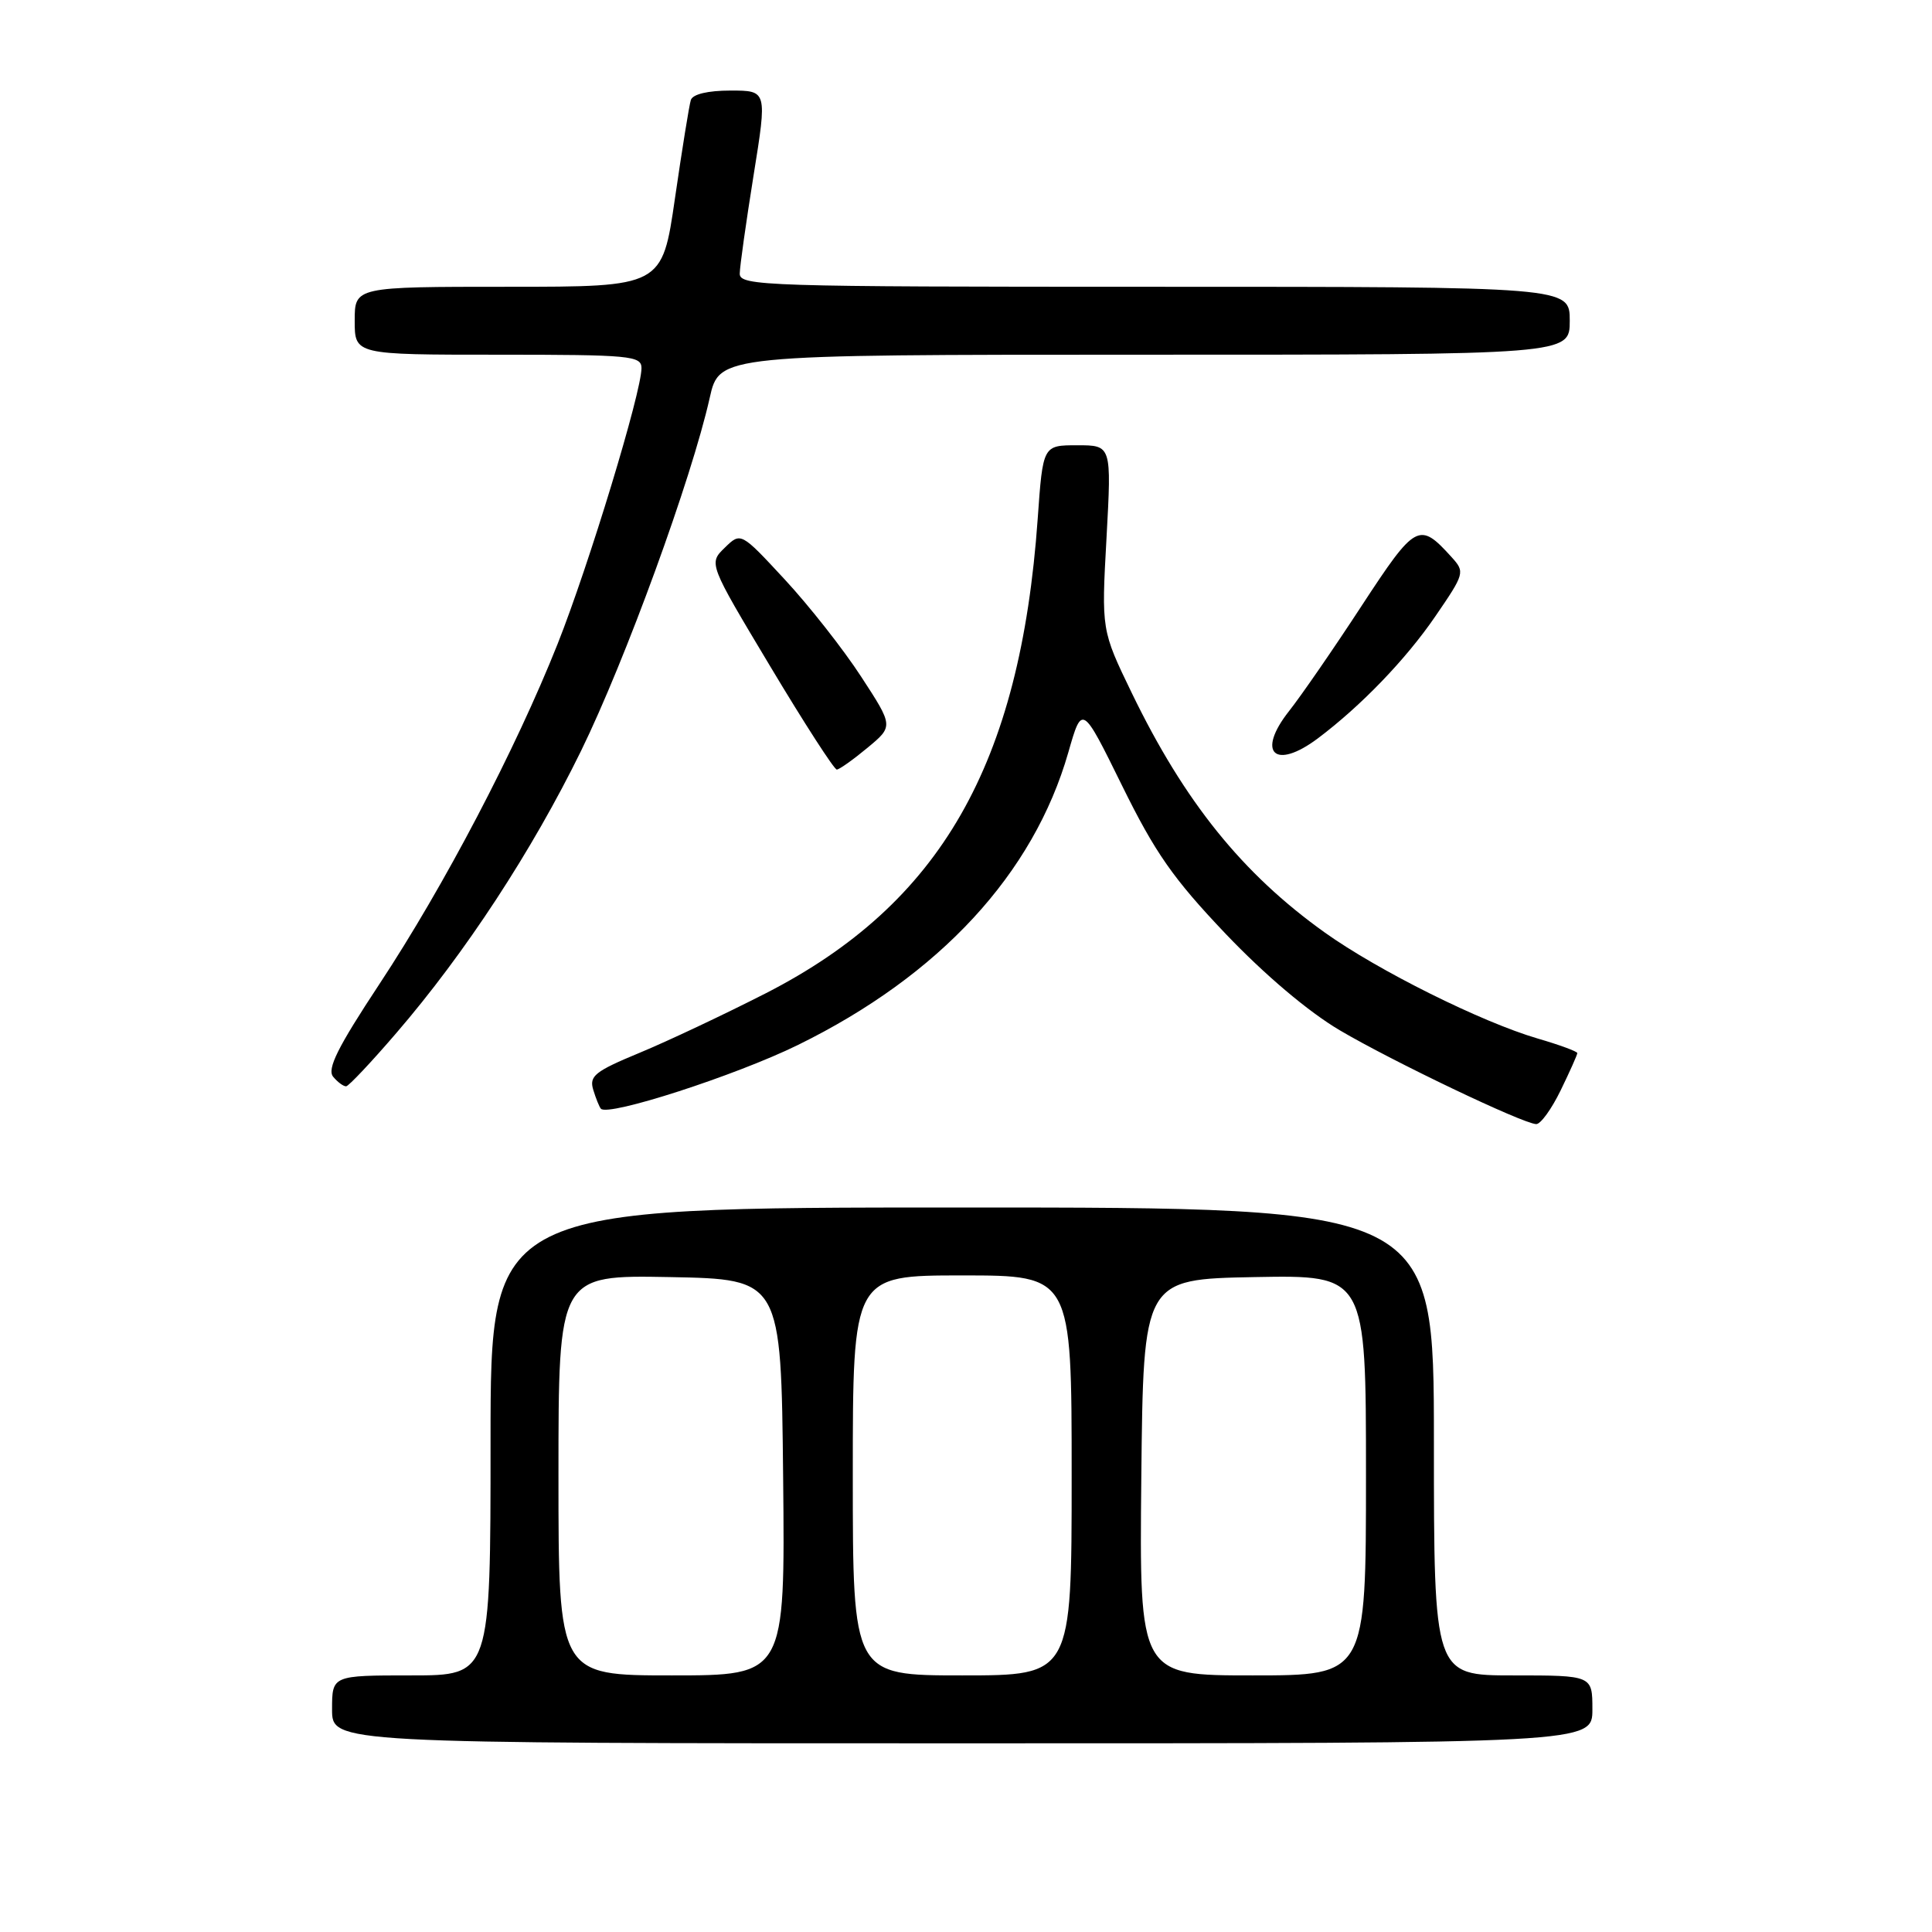 <?xml version="1.0" encoding="UTF-8" standalone="no"?>
<!DOCTYPE svg PUBLIC "-//W3C//DTD SVG 1.1//EN" "http://www.w3.org/Graphics/SVG/1.1/DTD/svg11.dtd" >
<svg xmlns="http://www.w3.org/2000/svg" xmlns:xlink="http://www.w3.org/1999/xlink" version="1.1" viewBox="0 0 256 256">
 <g >
 <path fill="currentColor"
d=" M 211.00 226.50 C 211.00 222.00 211.00 222.00 200.50 222.00 C 190.00 222.00 190.00 222.00 190.00 191.00 C 190.00 160.00 190.00 160.00 127.50 160.00 C 65.00 160.00 65.00 160.00 65.00 191.00 C 65.00 222.00 65.00 222.00 54.50 222.00 C 44.00 222.00 44.00 222.00 44.00 226.50 C 44.00 231.00 44.00 231.00 127.50 231.00 C 211.00 231.00 211.00 231.00 211.00 226.50 Z  M 206.80 144.47 C 208.01 141.98 209.00 139.77 209.00 139.54 C 209.00 139.32 206.64 138.45 203.75 137.61 C 196.31 135.43 182.60 128.61 175.52 123.55 C 164.62 115.76 156.95 106.25 149.96 91.81 C 145.94 83.50 145.94 83.50 146.62 71.25 C 147.29 59.00 147.29 59.00 142.74 59.00 C 138.19 59.00 138.19 59.00 137.50 68.75 C 135.19 101.34 124.63 119.76 101.48 131.61 C 95.99 134.41 88.45 137.97 84.73 139.51 C 78.82 141.96 78.05 142.58 78.61 144.41 C 78.96 145.56 79.42 146.69 79.62 146.91 C 80.58 147.98 97.48 142.51 105.72 138.47 C 124.51 129.25 136.95 115.78 141.56 99.69 C 143.38 93.33 143.38 93.33 148.68 104.10 C 153.06 113.00 155.45 116.42 162.38 123.71 C 167.59 129.18 173.35 134.05 177.53 136.52 C 184.54 140.65 201.71 148.86 203.55 148.95 C 204.13 148.98 205.59 146.96 206.80 144.47 Z  M 52.50 136.90 C 61.65 126.28 70.48 112.78 76.99 99.50 C 82.88 87.46 91.64 63.42 94.04 52.72 C 95.32 47.00 95.32 47.00 151.66 47.00 C 208.00 47.00 208.00 47.00 208.00 42.50 C 208.00 38.00 208.00 38.00 153.00 38.00 C 101.28 38.00 98.00 37.90 98.02 36.25 C 98.03 35.29 98.86 29.44 99.85 23.25 C 101.66 12.00 101.66 12.00 96.80 12.00 C 93.79 12.00 91.79 12.48 91.54 13.25 C 91.32 13.94 90.38 19.79 89.44 26.25 C 87.74 38.00 87.74 38.00 67.37 38.00 C 47.00 38.00 47.00 38.00 47.00 42.50 C 47.00 47.00 47.00 47.00 66.00 47.00 C 83.56 47.00 85.00 47.14 85.00 48.78 C 85.00 51.97 78.02 74.92 73.88 85.34 C 68.30 99.36 58.87 117.37 50.27 130.40 C 44.74 138.78 43.30 141.66 44.15 142.68 C 44.75 143.40 45.53 143.97 45.87 143.94 C 46.22 143.90 49.20 140.74 52.50 136.90 Z  M 114.94 99.09 C 118.39 96.23 118.39 96.23 114.10 89.65 C 111.74 86.02 107.18 80.23 103.98 76.78 C 98.16 70.50 98.16 70.50 96.03 72.58 C 93.89 74.66 93.89 74.66 102.08 88.33 C 106.58 95.85 110.55 101.99 110.88 101.97 C 111.22 101.96 113.05 100.66 114.94 99.09 Z  M 174.62 97.84 C 180.34 93.54 186.27 87.39 190.18 81.68 C 194.08 75.99 194.13 75.80 192.35 73.83 C 188.05 69.08 187.59 69.33 180.44 80.25 C 176.76 85.89 172.42 92.18 170.80 94.23 C 166.44 99.76 168.92 102.11 174.62 97.84 Z  M 74.00 195.47 C 74.00 168.95 74.00 168.95 88.75 169.22 C 103.50 169.50 103.50 169.50 103.77 195.75 C 104.03 222.00 104.03 222.00 89.02 222.00 C 74.00 222.00 74.00 222.00 74.00 195.47 Z  M 113.00 195.50 C 113.00 169.00 113.00 169.00 127.50 169.00 C 142.00 169.00 142.00 169.00 142.00 195.50 C 142.00 222.00 142.00 222.00 127.50 222.00 C 113.00 222.00 113.00 222.00 113.00 195.50 Z  M 151.23 195.75 C 151.50 169.50 151.50 169.50 166.25 169.22 C 181.00 168.95 181.00 168.95 181.00 195.47 C 181.00 222.00 181.00 222.00 165.98 222.00 C 150.97 222.00 150.97 222.00 151.23 195.75 Z "/>
</g>
</svg>